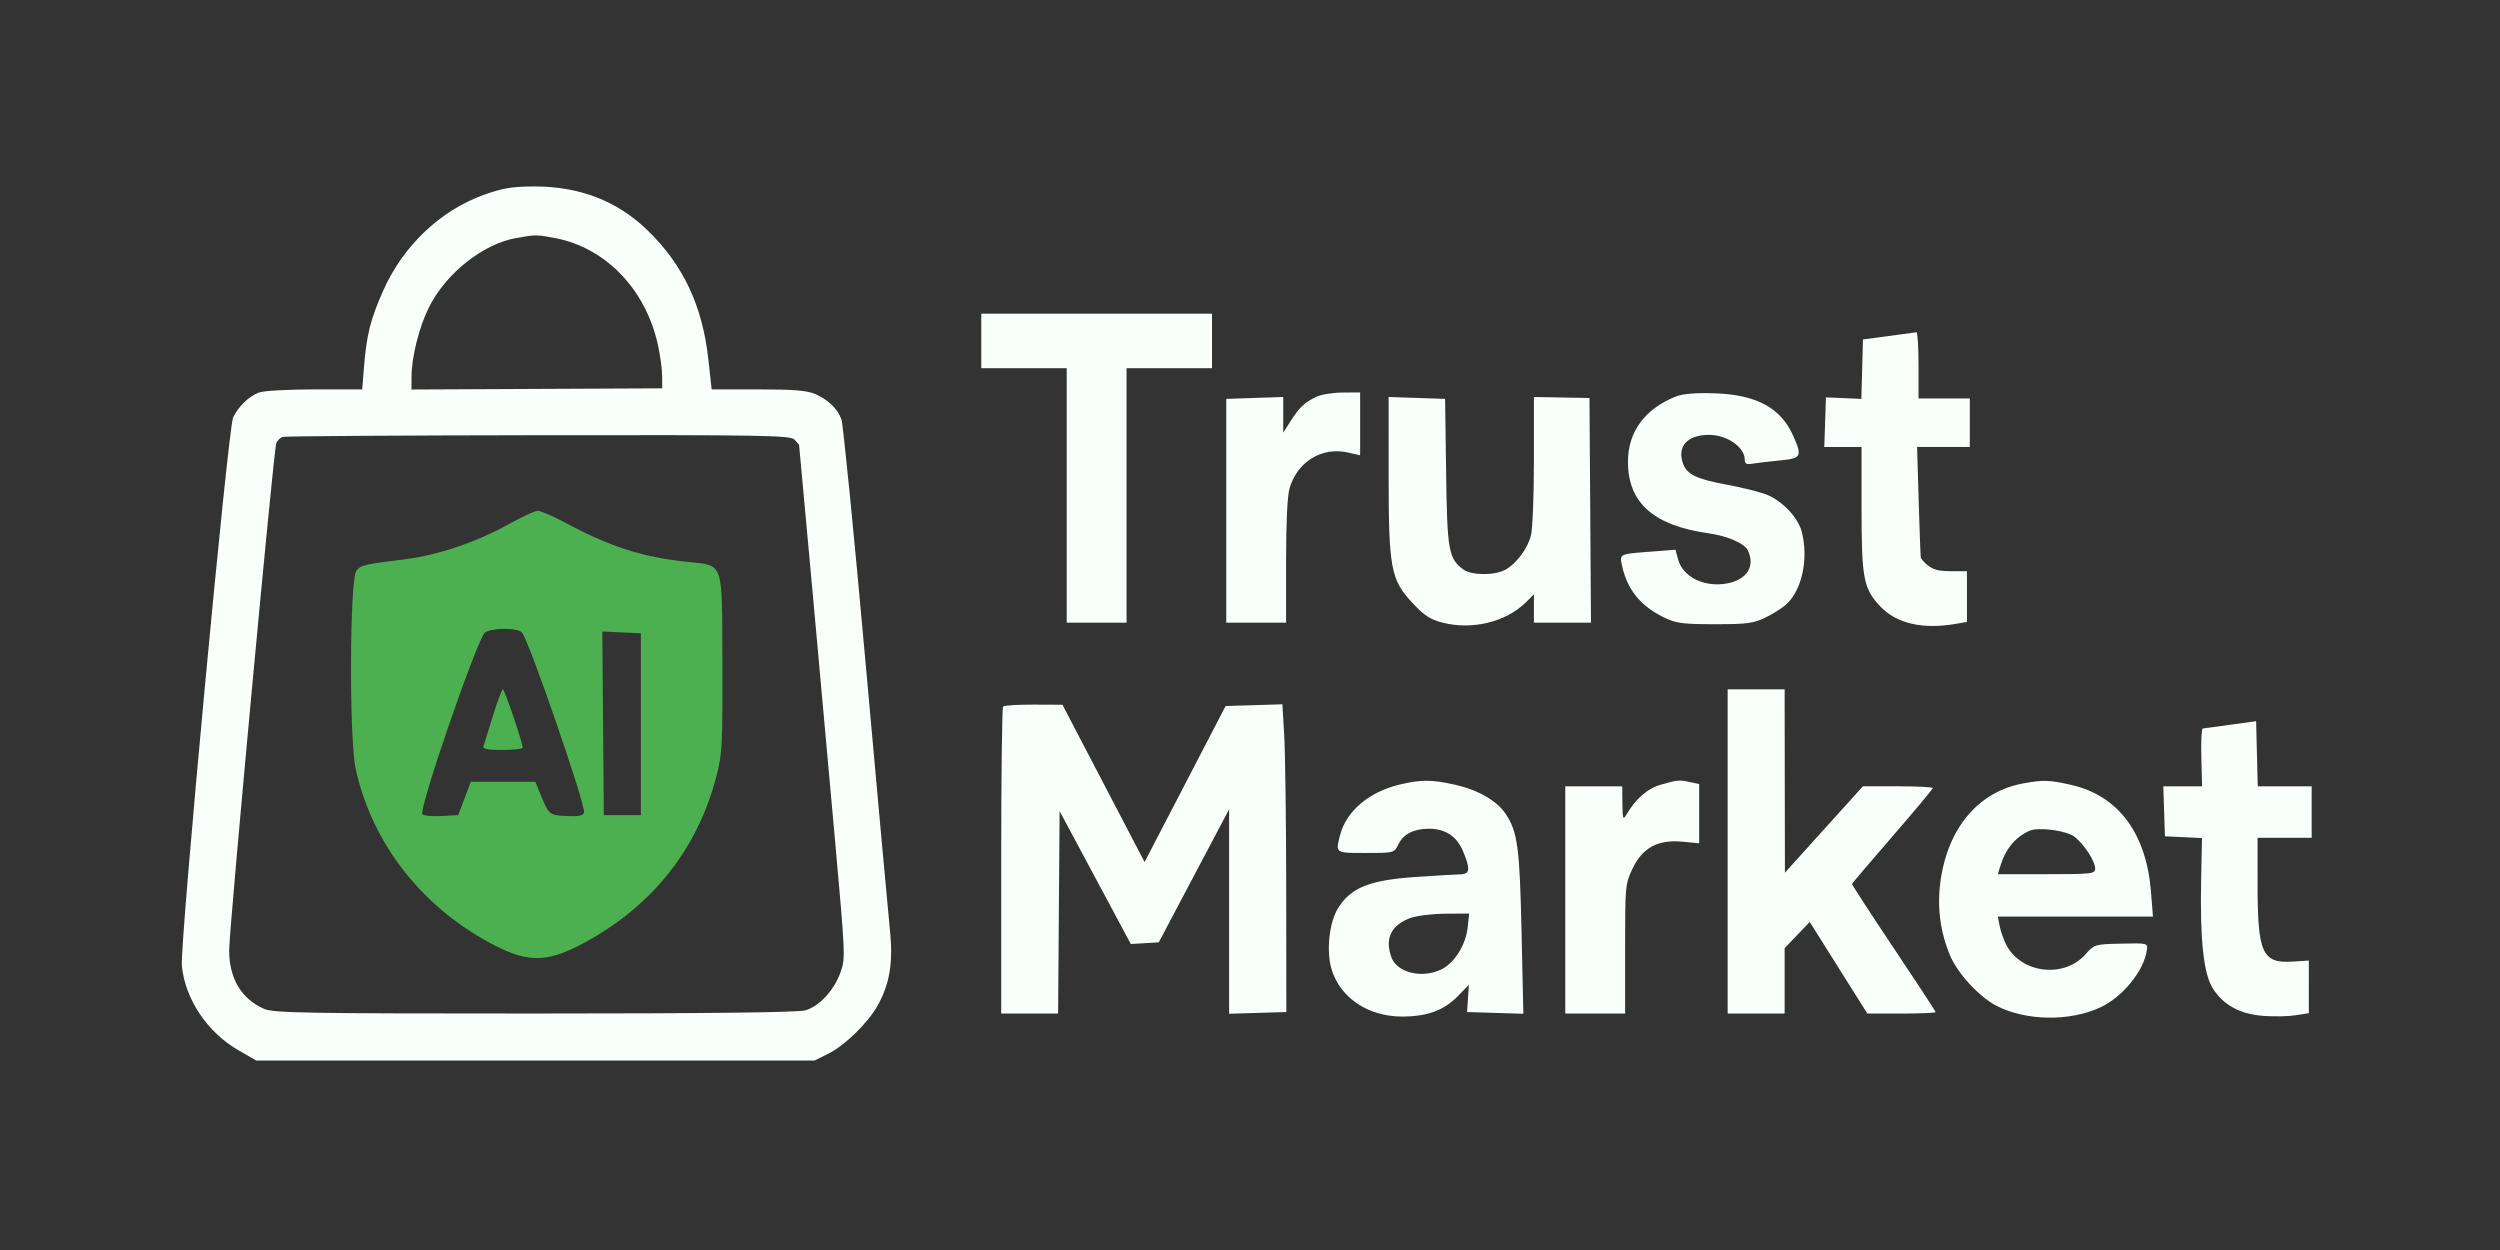<svg width="250" height="125" viewBox="0 0 250 125" fill="none" xmlns="http://www.w3.org/2000/svg">
<rect x="0" y="0" width="250" height="125" fill="#333333" stroke="none"/>
<path fill-rule="evenodd" clip-rule="evenodd" d="M98.126 36.819V34.092V31.366H109.663H121.201V34.092V36.819H116.928H112.655V49.545V62.27H109.663H106.672V49.545V36.819H102.399H98.126ZM186.297 33.941L188.861 33.606C190.272 33.422 191.521 33.251 191.639 33.227C191.757 33.203 191.853 34.683 191.853 36.516V39.849H194.417H196.981V42.273V44.697L194.345 44.696L191.71 44.696L191.872 50.226C191.961 53.267 192.057 55.785 192.086 55.82C192.935 56.865 193.513 57.119 195.04 57.119H196.696V59.655V62.191L195.627 62.378C192.279 62.967 189.643 62.361 188.017 60.628C186.343 58.846 186.155 57.852 186.155 50.797V44.697H184.292H182.428L182.511 42.216L182.594 39.736L184.364 39.813L186.134 39.891L186.216 36.916L186.297 33.941ZM129.072 42.093C129.936 40.739 130.412 40.287 131.6 39.694C132.07 39.459 133.256 39.262 134.235 39.255L136.015 39.243V42.388V45.532L134.758 45.247C132.176 44.661 129.698 46.2 128.95 48.855C128.733 49.626 128.608 52.299 128.608 56.17V62.27H125.617H122.626V51.08V39.889L125.475 39.793L128.325 39.698L128.324 41.482L128.323 43.266L129.072 42.093ZM162.796 46.181C162.792 43.183 164.485 40.88 167.604 39.645C168.289 39.373 169.59 39.268 171.483 39.331C175.677 39.47 178.115 40.805 179.347 43.636C180.234 45.673 180.141 45.836 177.965 46.047C176.907 46.149 175.689 46.293 175.258 46.367C174.649 46.47 174.475 46.379 174.475 45.959C174.475 44.719 172.697 43.485 170.914 43.485C168.763 43.485 167.72 44.596 168.277 46.295C168.647 47.425 169.615 47.903 172.668 48.466C174.076 48.726 175.813 49.151 176.529 49.41C178.126 49.989 179.79 51.7 180.17 53.155C180.86 55.796 180.238 58.868 178.711 60.361C178.336 60.728 177.389 61.342 176.608 61.725C175.356 62.339 174.747 62.421 171.483 62.42C168.224 62.419 167.609 62.335 166.355 61.722C164.047 60.593 162.708 58.93 162.205 56.569L162.188 56.487C162.108 56.115 162.055 55.871 162.138 55.701C162.297 55.376 162.955 55.325 164.877 55.179L165.1 55.162L167.549 54.974L167.809 55.94C168.289 57.721 170.471 58.777 172.753 58.334C174.721 57.951 175.555 56.578 174.768 55.015C174.421 54.326 172.748 53.601 170.903 53.34C165.356 52.554 162.802 50.299 162.796 46.181ZM141.28 60.33C139.068 57.973 138.864 56.883 138.864 47.404L138.863 39.698L141.687 39.793L144.511 39.888L144.611 47.216C144.72 55.089 144.854 55.848 146.333 56.949C147.137 57.548 149.459 57.565 150.525 56.979C151.641 56.365 152.745 54.892 153.096 53.55C153.258 52.93 153.391 49.56 153.392 46.06L153.393 39.698L156.171 39.75L158.948 39.801L159.023 51.036L159.098 62.27H156.245H153.393V60.85V59.43L152.61 60.211C150.615 62.199 147.242 63.026 144.248 62.263C143.045 61.956 142.427 61.553 141.28 60.33ZM172.765 101.355V85.145V68.936H175.614H178.463L178.477 78.101L178.492 87.266L182.394 82.946L186.297 78.625L189.787 78.628C191.706 78.63 193.277 78.71 193.277 78.806C193.277 78.902 191.469 81.07 189.258 83.624C187.048 86.177 185.221 88.322 185.198 88.388C185.176 88.455 187.049 91.337 189.36 94.791C191.671 98.245 193.562 101.135 193.562 101.213C193.562 101.291 192.026 101.355 190.148 101.355H186.734L183.854 96.775L180.974 92.195L179.718 93.505L178.463 94.815V98.085V101.355H175.614H172.765ZM100.12 86.105C100.12 77.717 100.205 70.763 100.31 70.653C100.414 70.541 101.792 70.456 103.372 70.462L106.245 70.473L110.351 78.339L114.458 86.205L118.509 78.404L122.56 70.602L125.399 70.516L128.238 70.43L128.422 73.546C128.524 75.26 128.613 82.184 128.621 88.933L128.634 101.203L125.773 101.29L122.911 101.376V91.153V80.93L119.393 87.582L115.875 94.235L114.478 94.318L113.082 94.401L109.521 87.755L105.96 81.11L105.885 91.233L105.81 101.355H102.965H100.12V86.105ZM220.272 72.851C220.388 72.838 221.637 72.668 223.047 72.472L225.611 72.117L225.692 75.374L225.773 78.631H228.47H231.167V81.207V83.782H228.46H225.754L225.756 88.402C225.758 95.349 226.221 96.361 229.306 96.157L230.883 96.053L230.882 98.685L230.882 101.318L229.573 101.526C228.853 101.641 227.397 101.669 226.337 101.589C224.014 101.412 222.383 100.535 221.306 98.882C220.363 97.435 219.989 94.015 220.113 87.974L220.199 83.805L218.347 83.718L216.495 83.63L216.413 81.131L216.33 78.631H218.269H220.209L220.134 75.753C220.093 74.17 220.155 72.864 220.272 72.851ZM134.017 83.479C134.64 81.095 136.925 79.174 140.004 78.446C142.11 77.948 143.204 77.954 145.52 78.476C147.807 78.992 149.685 80.074 150.56 81.381C151.762 83.176 151.969 84.714 152.156 93.249L152.335 101.378L149.522 101.291L146.708 101.203L146.797 99.84L146.886 98.477L145.795 99.6C144.391 101.045 142.716 101.659 140.181 101.655C136.817 101.65 134.046 99.794 133.165 96.958C132.609 95.166 132.913 92.248 133.804 90.816C135.075 88.774 136.948 88.015 141.489 87.703C143.571 87.561 145.626 87.438 146.057 87.431C147.006 87.415 147.057 86.894 146.287 85.09C145.655 83.609 144.524 82.873 142.88 82.873C141.371 82.873 140.338 83.406 139.832 84.447C139.422 85.292 139.403 85.297 136.578 85.297L136.425 85.297C134.748 85.297 134.045 85.297 133.841 84.958C133.693 84.713 133.803 84.293 133.993 83.57L134.017 83.479ZM162.598 81.531C163.548 79.893 164.728 78.856 166.081 78.47C167.783 77.984 167.896 77.974 169.026 78.215L169.917 78.404V81.367V84.33L168.232 84.168C165.789 83.932 164.225 84.785 163.239 86.89C162.525 88.413 162.51 88.583 162.51 94.9V101.355H159.518H156.527V89.993V78.631H159.376H162.225L162.241 80.373C162.256 81.851 162.31 82.026 162.598 81.531ZM194.043 88.16C194.771 82.789 197.856 79.142 202.357 78.333C204.339 77.977 204.921 77.996 207.079 78.481C211.832 79.552 214.641 83.313 215.104 89.226L215.295 91.659H207.54H199.784L199.978 92.644C200.084 93.186 200.389 94.037 200.656 94.537C202.167 97.359 206.412 97.843 208.547 95.436C209.429 94.44 209.485 94.424 212.114 94.365C214.779 94.305 214.786 94.306 214.685 95.025C214.399 97.07 212.274 99.688 210.055 100.729C206.997 102.164 202.608 102.102 199.651 100.583C197.927 99.697 195.729 97.307 194.989 95.513C194.018 93.161 193.7 90.69 194.043 88.16ZM199.989 86.736C200.509 84.942 201.509 83.712 202.963 83.075C203.866 82.68 206.664 83.056 207.454 83.678C208.433 84.449 209.515 86.118 209.515 86.857C209.515 87.381 209.196 87.418 204.653 87.418H199.791L199.989 86.736ZM139.137 95.716C138.47 93.85 139.101 92.53 141.001 91.813C141.627 91.576 143.215 91.377 144.528 91.37L146.915 91.356L146.77 92.725C146.586 94.459 145.472 96.266 144.188 96.914C142.247 97.894 139.699 97.289 139.137 95.716Z" fill="#F9FFFA"/>
<path fill-rule="evenodd" clip-rule="evenodd" d="M48.359 19.493C44.03 21.051 40.321 24.577 38.339 29.021C37.058 31.892 36.656 33.478 36.403 36.665L36.222 38.94H31.439C28.743 38.94 26.307 39.081 25.855 39.263C24.859 39.664 23.843 40.652 23.314 41.732C22.802 42.779 17.97 94.489 18.187 96.606C18.528 99.945 20.737 103.233 23.841 105.024L25.622 106.051H53.541H81.46L82.816 105.379C84.495 104.547 86.823 102.266 87.795 100.501C88.979 98.354 89.326 96.192 88.995 93.023C88.838 91.523 87.751 79.593 86.578 66.512C85.406 53.43 84.309 42.366 84.141 41.924C83.736 40.86 82.829 39.983 81.536 39.409C80.73 39.051 79.383 38.94 75.824 38.94H71.166L70.832 35.908C70.242 30.564 68.318 26.486 64.755 23.032C61.724 20.093 57.956 18.636 53.41 18.646C51.202 18.652 50.255 18.81 48.359 19.493ZM42.899 30.724C44.604 27.321 48.288 24.398 51.627 23.8C53.561 23.454 53.69 23.454 55.554 23.816C60.584 24.793 64.562 28.933 65.789 34.465C66.021 35.51 66.212 36.92 66.214 37.599L66.219 38.834L53.684 38.892L41.149 38.952L41.153 37.658C41.159 35.692 41.917 32.683 42.899 30.724ZM27.623 44.333C27.725 44.052 28.021 43.762 28.282 43.689C28.543 43.615 40.06 43.539 53.877 43.52C76.363 43.489 79.045 43.535 79.445 43.961C79.692 44.223 79.9 44.461 79.909 44.491C79.933 44.578 82.338 71.03 83.497 83.967C84.545 95.662 84.552 95.836 84.045 97.247C83.402 99.04 81.937 100.622 80.539 101.034C79.828 101.245 70.691 101.352 53.461 101.353C30.631 101.355 27.327 101.298 26.401 100.886C24.126 99.875 22.916 97.84 22.916 95.023C22.916 92.879 27.355 45.076 27.623 44.333Z" fill="#F9FFFA"/>
<path d="M49.292 71.587C48.847 73.045 48.422 74.408 48.348 74.617C48.249 74.897 48.737 74.995 50.239 74.995C51.352 74.995 52.264 74.893 52.264 74.768C52.265 74.261 50.461 68.936 50.288 68.936C50.186 68.936 49.737 70.129 49.292 71.587Z" fill="#4CAF50"/>
<path fill-rule="evenodd" clip-rule="evenodd" d="M50.839 52.436C47.631 54.214 43.795 55.511 40.534 55.922C36.312 56.453 36.128 56.496 35.644 57.065C34.966 57.861 34.904 73.866 35.567 76.886C37.234 84.479 42.363 90.946 49.645 94.634C52.731 96.197 54.663 96.195 57.754 94.625C64.992 90.95 69.774 85.048 71.697 77.419C72.213 75.374 72.267 74.269 72.239 66.371C72.203 55.911 72.44 56.586 68.658 56.178C64.204 55.698 61.051 54.687 56.614 52.313C55.325 51.624 54.043 51.067 53.765 51.076C53.487 51.086 52.171 51.698 50.839 52.436ZM42.241 81.424C41.829 80.987 47.711 63.909 48.498 63.255C48.749 63.047 49.618 62.876 50.431 62.876C51.266 62.876 52.037 63.041 52.203 63.255C52.966 64.234 58.623 80.665 58.405 81.268C58.294 81.578 57.815 81.667 56.621 81.6C54.875 81.503 54.901 81.527 53.907 79.086L53.538 78.177H50.308H47.078L46.449 79.843L45.821 81.51L44.157 81.602C43.243 81.653 42.38 81.573 42.241 81.424ZM60.383 81.51L60.307 72.33L60.232 63.151L62.159 63.241L64.086 63.33V72.42V81.51H62.234H60.383Z" fill="#4CAF50"/>
</svg>
